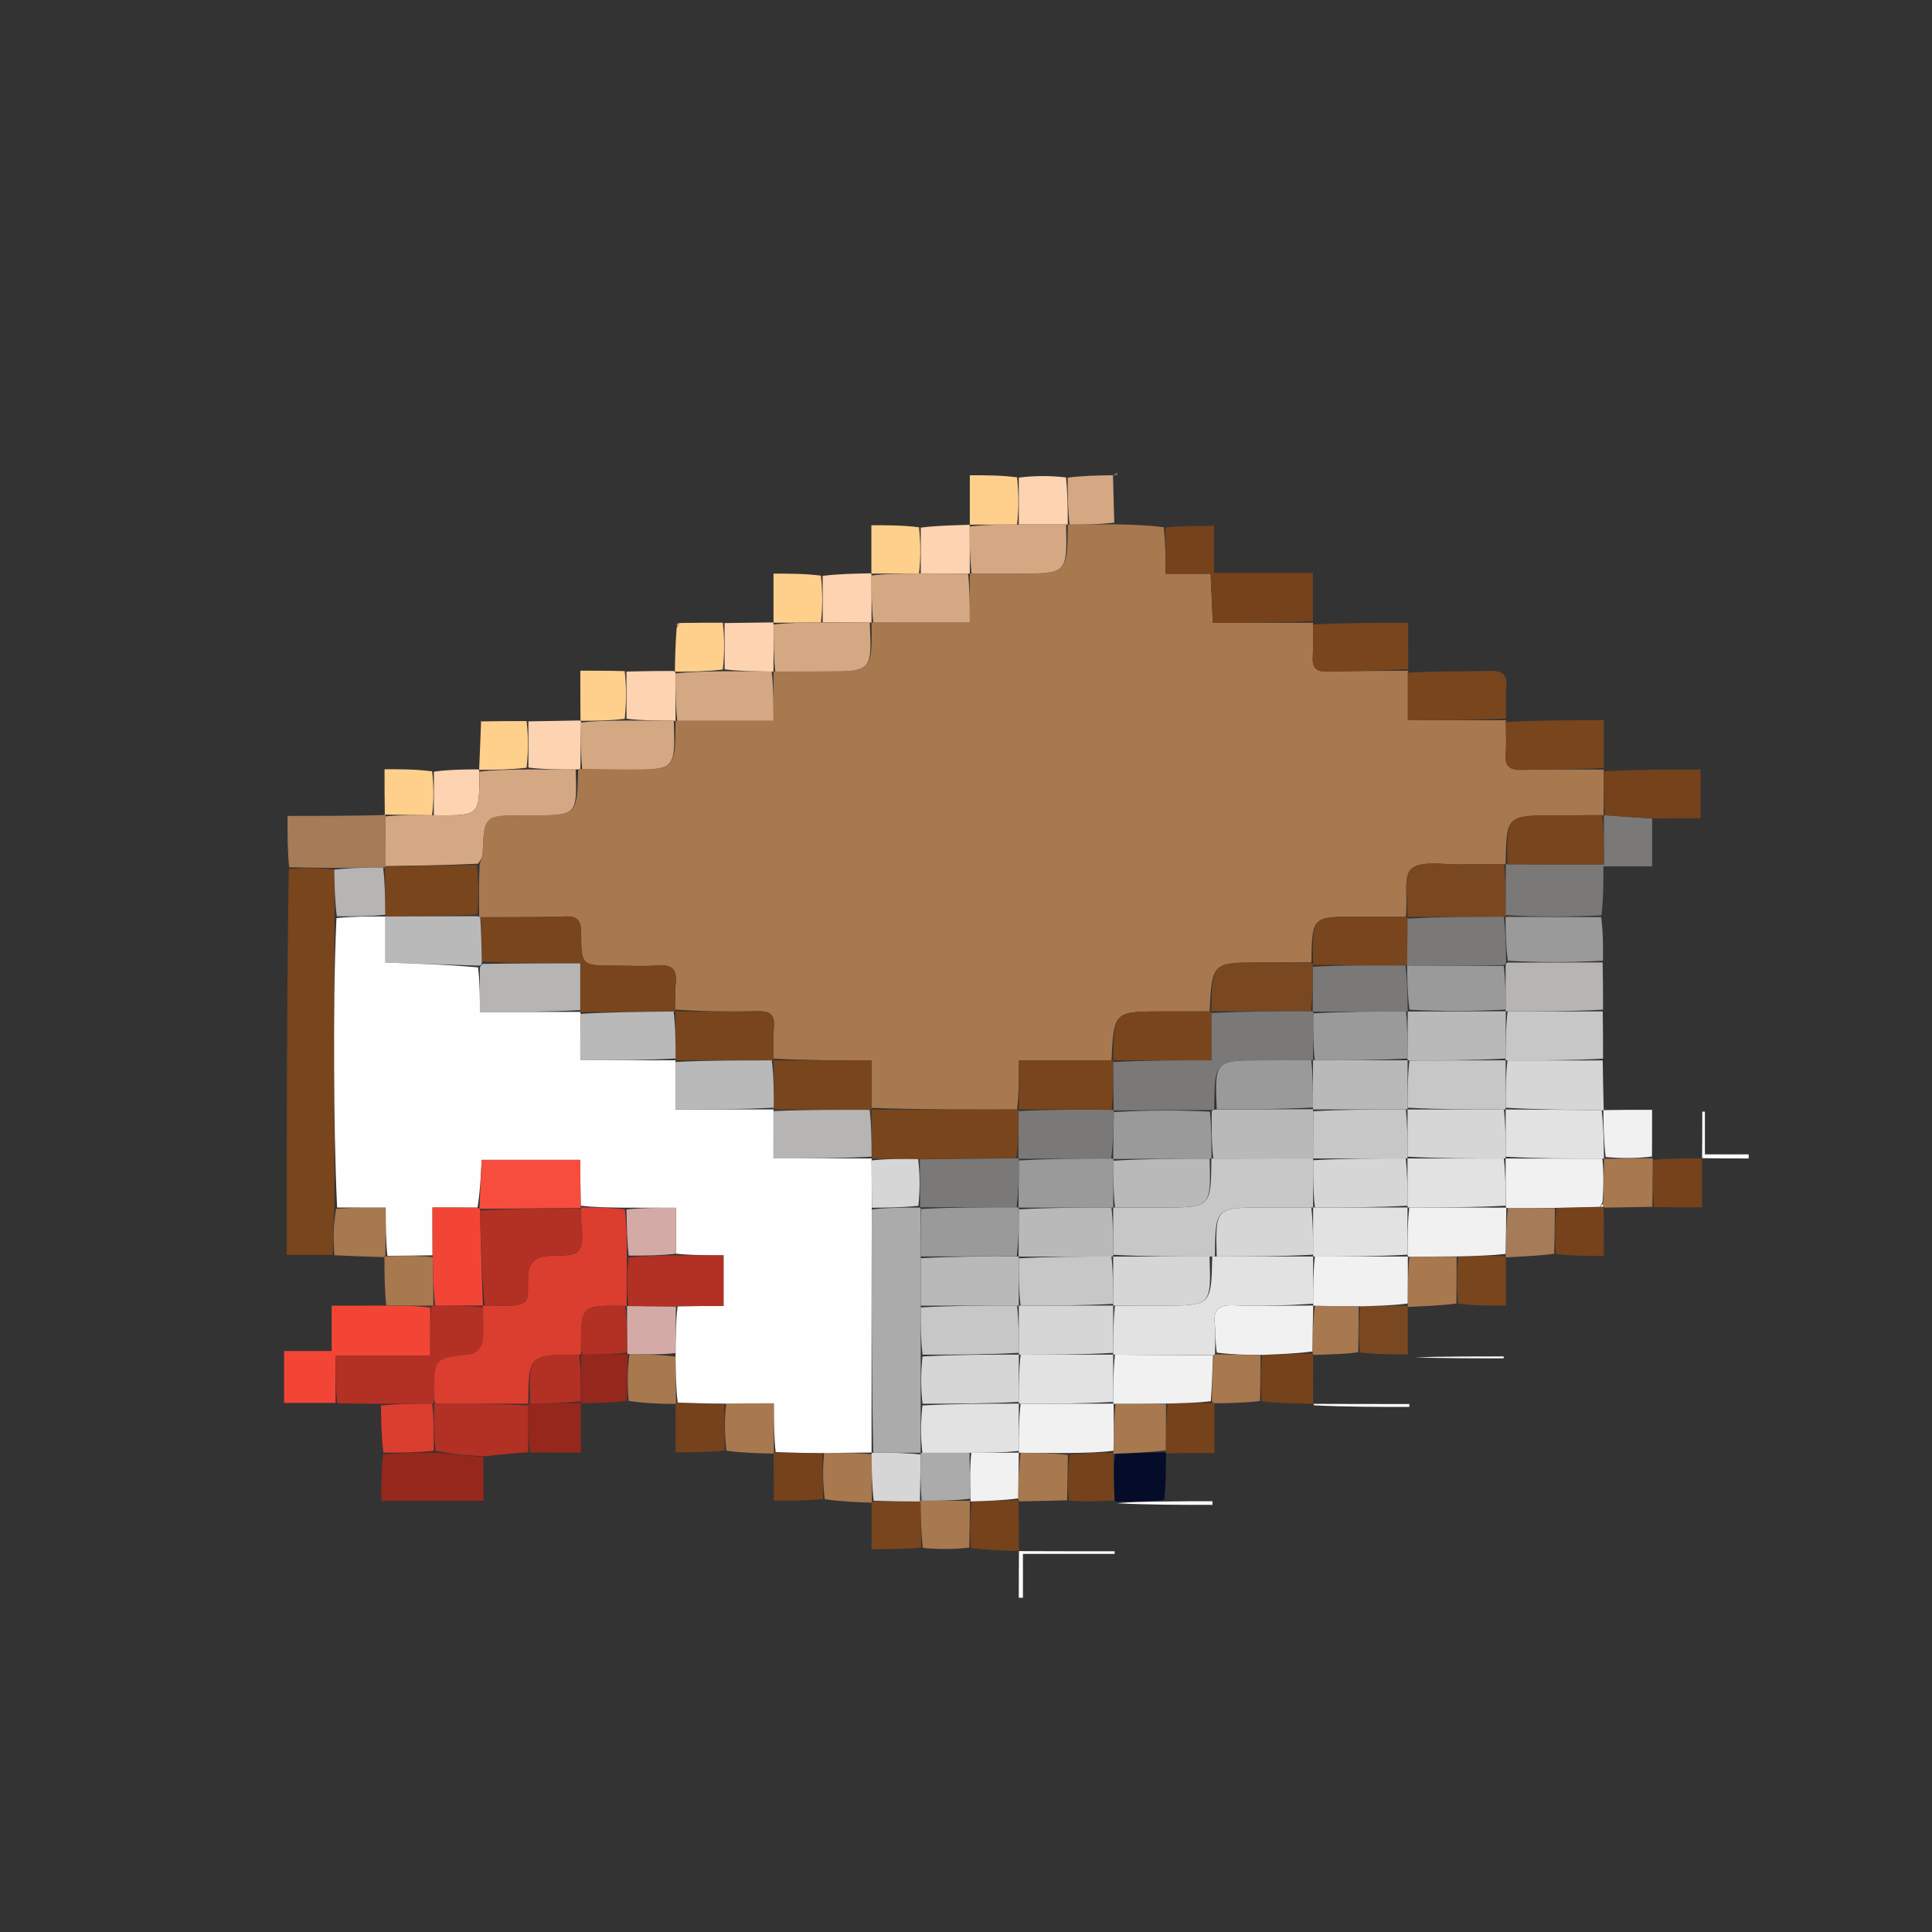 <svg version="1.1" id="Layer_1" xmlns="http://www.w3.org/2000/svg" xmlns:xlink="http://www.w3.org/1999/xlink" x="0px" y="0px"
	 width="100%" viewBox="0 0 512 512" enable-background="new 0 0 512 512" xml:space="preserve">
<rect x="0" y="0" width="512" height="512" fill="#333333" stroke="none"/>
<path fill="none" opacity="1" stroke="none" 
	d="
M339,513 
	C226.027,513 113.555,513 1.041,513 
	C1.041,342.402 1.041,171.805 1.041,1.104 
	C171.556,1.104 342.112,1.104 512.834,1.104 
	C512.834,171.667 512.834,342.333 512.834,513 
	C455.138,513 397.319,513 339,513 
M114.072,203.855 
	C110.164,203.855 106.256,203.855 101.907,203.855 
	C101.907,208.179 101.907,212.091 101.002,216.227 
	C92.758,216.227 84.514,216.227 76.189,216.227 
	C76.189,221.283 76.189,225.561 75.991,230.779 
	C75.991,264.713 75.991,298.646 75.991,332.556 
	C80.617,332.556 84.406,332.556 89.072,332.762 
	C93.326,332.893 97.58,333.024 101.914,334.057 
	C101.91,338.007 101.905,341.957 100.988,346.021 
	C96.745,346.021 92.502,346.021 87.897,346.021 
	C87.897,350.364 87.897,353.957 87.897,358.026 
	C83.48,358.026 79.417,358.026 75.291,358.026 
	C75.291,362.902 75.291,367.281 75.291,371.788 
	C80.03,371.788 84.476,371.788 89.839,371.95 
	C93.53,371.973 97.222,371.996 100.979,372.94 
	C101.036,376.937 101.093,380.934 101.039,385.865 
	C101.039,389.787 101.039,393.709 101.039,397.723 
	C110.305,397.723 118.877,397.723 128.132,397.723 
	C128.132,393.681 128.132,389.904 128.853,385.724 
	C132.557,385.431 136.261,385.139 140.896,384.964 
	C145.087,384.964 149.279,384.964 153.926,384.964 
	C153.926,380.099 153.926,376.014 154.864,371.901 
	C158.636,371.804 162.409,371.707 167.069,371.782 
	C171.043,371.915 175.017,372.047 179.025,373.087 
	C179.025,376.947 179.025,380.806 179.025,384.862 
	C183.918,384.862 187.998,384.862 192.987,384.974 
	C196.985,385.055 200.982,385.135 205.054,386.113 
	C205.054,389.949 205.054,393.784 205.054,397.68 
	C210.026,397.68 214.091,397.68 219.053,397.813 
	C223.026,397.949 226.998,398.085 230.958,399.119 
	C230.958,402.838 230.958,406.558 230.958,410.554 
	C235.771,410.554 239.976,410.554 245.067,410.707 
	C248.985,410.652 252.903,410.597 257.748,410.749 
	C261.859,410.84 265.97,410.931 269.989,411.941 
	C269.989,415.767 269.989,419.592 269.989,423.418 
	C270.356,423.419 270.723,423.42 271.09,423.421 
	C271.09,419.683 271.09,415.945 271.09,411.797 
	C279.499,411.797 287.445,411.797 295.39,411.797 
	C295.383,411.566 295.376,411.335 295.37,411.103 
	C286.917,411.103 278.463,411.103 270.004,410.166 
	C270.001,406.152 269.998,402.138 270.899,397.915 
	C274.863,397.81 278.827,397.704 283.726,397.818 
	C287.635,397.89 291.543,397.963 295.689,398.091 
	C295.689,398.091 295.902,397.971 296.232,398.805 
	C304.594,398.805 312.956,398.805 321.318,398.805 
	C321.316,398.483 321.314,398.16 321.312,397.837 
	C317.211,397.837 313.11,397.837 308.997,396.936 
	C308.995,393.028 308.994,389.12 309.901,385.062 
	C313.805,385.062 317.709,385.062 321.837,385.062 
	C321.837,380.539 321.837,376.222 322.782,371.867 
	C326.48,371.813 330.178,371.76 334.81,371.866 
	C339.242,371.913 343.675,371.959 348.355,372.847 
	C356.738,372.847 365.12,372.847 373.503,372.847 
	C373.504,372.591 373.506,372.334 373.507,372.078 
	C365.014,372.078 356.521,372.078 347.933,371.148 
	C347.954,367.143 347.975,363.138 348.908,358.976 
	C352.579,358.919 356.249,358.861 360.853,358.927 
	C364.772,358.927 368.691,358.927 373.069,358.927 
	C373.069,354.329 373.069,350.386 373.964,346.207 
	C377.958,346.104 381.952,346.002 386.88,346.001 
	C390.766,346.001 394.652,346.001 399.069,346.001 
	C399.069,341.417 399.069,337.372 399.952,333.057 
	C403.916,332.932 407.879,332.807 412.779,332.843 
	C416.704,332.843 420.629,332.843 425.029,332.843 
	C425.029,328.179 425.029,324.209 425.931,320.046 
	C429.919,319.972 433.907,319.899 438.834,319.956 
	C442.76,319.956 446.686,319.956 451.05,319.956 
	C451.05,315.141 451.05,311.006 451.96,307.005 
	C455.778,307.005 459.596,307.005 463.414,307.005 
	C463.414,306.644 463.415,306.283 463.416,305.922 
	C459.684,305.922 455.951,305.922 451.817,305.922 
	C451.817,301.842 451.817,298.216 451.817,294.591 
	C451.585,294.595 451.353,294.6 451.122,294.604 
	C451.122,298.718 451.122,302.832 450.185,307.01 
	C446.191,306.989 442.197,306.968 437.988,306.776 
	C437.988,306.776 437.769,306.941 437.827,306.027 
	C437.827,302.259 437.827,298.492 437.827,294.114 
	C433.189,294.114 429.077,294.114 424.932,293.174 
	C424.867,289.124 424.802,285.073 424.905,280.107 
	C424.851,276.08 424.796,272.054 424.91,267.112 
	C424.846,263.092 424.781,259.072 424.895,254.141 
	C424.856,250.446 424.817,246.752 424.922,242.128 
	C424.922,238.039 424.922,233.95 424.922,229.598 
	C429.797,229.598 433.904,229.598 437.833,229.598 
	C437.833,225.195 437.833,221.071 438.783,216.846 
	C442.712,216.846 446.641,216.846 450.675,216.846 
	C450.675,212.203 450.675,208.311 450.675,203.933 
	C441.92,203.933 433.488,203.933 424.993,203.967 
	C424.993,203.967 425.06,203.953 425.021,203.03 
	C425.021,199.152 425.021,195.275 425.021,190.866 
	C415.847,190.866 407.488,190.866 399.007,191.003 
	C399.007,191.003 399.134,190.87 399.146,189.958 
	C399.144,187.322 398.973,184.672 399.184,182.053 
	C399.444,178.834 398.248,177.716 394.988,177.796 
	C387.743,177.974 380.491,177.809 373.048,177.94 
	C373.048,177.94 373.217,177.756 373.171,176.865 
	C373.171,172.994 373.171,169.122 373.171,165.05 
	C364.107,165.05 356.03,165.05 347.984,165.018 
	C347.984,165.018 347.96,165.042 347.916,164.106 
	C347.916,160.184 347.916,156.263 347.916,151.829 
	C338.806,151.829 330.552,151.829 321.735,151.829 
	C321.735,147.403 321.735,143.491 321.735,139.364 
	C317.041,139.364 312.928,139.364 307.927,139.207 
	C303.712,139.122 299.497,139.037 295.291,138.03 
	C295.178,133.996 295.066,129.962 295.395,126.103 
	C295.662,125.963 295.93,125.823 296.197,125.682 
	C296.115,125.555 296.033,125.429 295.951,125.302 
	C295.638,125.542 295.325,125.782 294.091,125.942 
	C290.38,126.01 286.669,126.077 282.052,125.972 
	C278.033,126.019 274.014,126.066 269.077,125.946 
	C265.185,125.946 261.292,125.946 257.012,125.946 
	C257.012,130.576 257.012,134.801 256.091,139.149 
	C252.063,139.228 248.035,139.307 243.095,139.193 
	C239.182,139.193 235.269,139.193 230.924,139.193 
	C230.924,143.742 230.924,147.827 230.01,151.968 
	C226.01,152.034 222.01,152.1 217.089,152.017 
	C213.198,152.017 209.307,152.017 204.985,152.017 
	C204.985,156.767 204.985,160.866 204.062,164.93 
	C200.044,164.992 196.025,165.055 191.097,164.95 
	C187.398,165 183.699,165.049 179.446,165.034 
	C179.364,165.357 179.283,165.681 179.087,166.913 
	C178.999,170.538 178.912,174.163 177.923,177.708 
	C173.953,177.795 169.984,177.882 165.102,177.738 
	C161.371,177.738 157.639,177.738 153.797,177.738 
	C153.797,182.568 153.797,186.696 152.898,190.925 
	C148.606,191.007 144.314,191.088 139.089,191.018 
	C135.202,191.071 131.315,191.125 127.553,190.931 
	C127.553,190.931 127.606,190.791 127.606,190.791 
	C127.606,190.791 127.5,191.159 127.488,192.063 
	C127.319,196.022 127.149,199.981 126.063,203.844 
	C122.371,203.912 118.678,203.979 114.072,203.855 
M375.134,359.971 
	C382.922,359.971 390.71,359.971 398.498,359.971 
	C398.496,359.804 398.494,359.637 398.492,359.47 
	C390.472,359.47 382.452,359.47 375.134,359.971 
z"/>
<path fill="#A8784F" opacity="1" stroke="none" 
	d="
M295.282,138.952 
	C299.497,139.037 303.712,139.122 308.408,139.721 
	C308.889,144.001 308.889,147.766 308.889,152.06 
	C313.294,152.06 316.875,152.06 320.825,152.06 
	C321.031,156.618 321.214,160.655 321.412,165.042 
	C330.666,165.042 339.313,165.042 347.96,165.042 
	C347.96,165.042 347.984,165.018 347.959,165.495 
	C347.934,168.625 348.075,171.287 347.896,173.927 
	C347.694,176.9 348.751,178.084 351.844,177.988 
	C358.964,177.767 366.092,177.817 373.217,177.756 
	C373.217,177.756 373.048,177.94 373.079,178.342 
	C373.11,182.67 373.11,186.596 373.11,190.87 
	C382.238,190.87 390.686,190.87 399.134,190.87 
	C399.134,190.87 399.007,191.003 399.048,191.411 
	C399.081,194.464 399.239,197.124 399.021,199.753 
	C398.752,202.99 399.954,204.114 403.232,204.023 
	C410.503,203.819 417.784,203.955 425.06,203.953 
	C425.06,203.953 424.993,203.967 425,204.416 
	C425.003,208.593 425.001,212.321 424.994,216.021 
	C424.99,215.994 425.044,215.994 424.573,216.025 
	C420.112,216.066 416.123,216.083 412.134,216.084 
	C399.236,216.088 399.236,216.085 399.003,229.027 
	C398.998,228.999 399.054,229.01 398.581,229.026 
	C394.479,229.045 390.848,228.958 387.223,229.075 
	C382.67,229.221 376.701,227.914 374.005,230.274 
	C371.712,232.281 373.192,238.599 372.534,242.983 
	C367.924,242.948 363.782,242.938 359.64,242.933 
	C347.709,242.919 347.709,242.92 347.538,255.044 
	C342.77,255.055 338.471,255.069 334.171,255.07 
	C321.217,255.073 321.217,255.071 320.553,268.034 
	C316.128,268.039 312.175,268.041 308.222,268.04 
	C295.194,268.035 295.194,268.035 294.553,281.023 
	C286.21,281.022 278.338,281.022 270.016,281.022 
	C270.016,285.83 270.016,289.923 269.546,294.031 
	C256.361,294.056 243.645,294.065 230.948,293.604 
	C230.967,289.24 230.967,285.348 230.967,281.007 
	C221.79,281.007 213.391,281.007 205.013,280.542 
	C205.037,277.434 204.864,274.777 205.09,272.154 
	C205.38,268.804 203.932,267.911 200.783,267.985 
	C193.521,268.156 186.253,268.023 179.001,267.549 
	C179.018,264.925 178.825,262.744 179.068,260.612 
	C179.495,256.863 178.032,255.558 174.3,255.842 
	C170.501,256.132 166.664,255.908 162.843,255.904 
	C154.163,255.896 154.039,255.895 154.003,247.266 
	C153.991,244.155 153.25,242.758 149.837,242.872 
	C142.371,243.122 134.893,243.03 127.274,243.06 
	C127.127,243.042 126.944,242.805 126.974,242.354 
	C126.947,237.678 126.889,233.452 127.125,228.912 
	C127.583,227.799 127.863,227.007 127.897,226.204 
	C128.321,216.085 128.311,216.085 138.826,216.083 
	C139.487,216.083 140.149,216.083 140.81,216.083 
	C152.951,216.083 152.951,216.083 153.215,203.945 
	C153.411,203.87 153.807,203.732 154.288,203.811 
	C158.575,203.914 162.381,203.957 166.187,203.96 
	C178.982,203.971 178.982,203.966 179.016,191.017 
	C179,191 179.034,191.033 179.5,191.027 
	C188.161,191.02 196.357,191.02 204.977,191.02 
	C204.977,186.166 204.977,182.072 204.988,177.989 
	C205,178 204.978,177.977 205.449,177.977 
	C210.044,177.966 214.169,177.945 218.293,177.946 
	C231.085,177.948 231.085,177.951 230.976,164.979 
	C230.999,164.999 230.958,164.953 231.43,164.964 
	C240.098,164.974 248.295,164.974 257.008,164.974 
	C257.008,160.188 257.008,156.098 257.004,152.004 
	C257,152 257.008,152.008 257.476,152.006 
	C261.9,152.004 265.856,152.003 269.813,152.003 
	C282.834,152.003 282.834,152.003 282.989,138.99 
	C283,139 282.979,138.977 283.444,139.001 
	C287.701,139 291.491,138.976 295.282,138.952 
z"/>
<path fill="#78451D" opacity="1" stroke="none" 
	d="
M88.195,332.556 
	C84.406,332.556 80.617,332.556 75.991,332.556 
	C75.991,298.646 75.991,264.713 76.533,230.314 
	C80.893,229.902 84.711,229.955 88.573,230.468 
	C88.673,234.89 88.729,238.852 88.68,243.286 
	C88.561,256.723 88.5,269.69 88.548,282.656 
	C88.594,295.11 88.754,307.564 88.615,320.337 
	C88.31,324.622 88.252,328.589 88.195,332.556 
z"/>
<path fill="#7A7978" opacity="1" stroke="none" 
	d="
M437.833,216.947 
	C437.833,221.071 437.833,225.195 437.833,229.598 
	C433.904,229.598 429.797,229.598 424.922,229.598 
	C424.922,233.95 424.922,238.039 424.397,242.579 
	C415.57,243.013 407.268,242.994 398.994,242.514 
	C399.032,237.705 399.043,233.357 399.054,229.01 
	C399.054,229.01 398.998,228.999 399.471,229.04 
	C408.139,229.082 416.334,229.082 425.044,229.082 
	C425.044,224.199 425.044,220.096 425.044,215.994 
	C425.044,215.994 424.99,215.994 425.45,216.051 
	C429.885,216.387 433.859,216.667 437.833,216.947 
z"/>
<path fill="#F34536" opacity="1" stroke="none" 
	d="
M88.922,371.788 
	C84.476,371.788 80.03,371.788 75.291,371.788 
	C75.291,367.281 75.291,362.902 75.291,358.026 
	C79.417,358.026 83.48,358.026 87.897,358.026 
	C87.897,353.957 87.897,350.364 87.897,346.021 
	C92.502,346.021 96.745,346.021 101.91,346.003 
	C106.565,346.008 110.298,346.031 114.022,346.515 
	C114.013,350.883 114.013,354.79 114.013,359.265 
	C105.15,359.265 97.232,359.265 88.922,359.265 
	C88.922,363.83 88.922,367.809 88.922,371.788 
z"/>
<path fill="#B23024" opacity="1" stroke="none" 
	d="
M89.38,371.869 
	C88.922,367.809 88.922,363.83 88.922,359.265 
	C97.232,359.265 105.15,359.265 114.013,359.265 
	C114.013,354.79 114.013,350.883 114.225,346.476 
	C114.437,345.975 114.85,345.947 115.329,345.971 
	C119.87,345.986 123.932,345.977 127.987,346.435 
	C127.976,349.876 128.276,352.898 127.82,355.801 
	C127.632,356.996 125.903,358.733 124.725,358.864 
	C114.983,359.946 114.973,359.849 114.983,369.531 
	C114.984,370.357 114.988,371.183 114.995,372.005 
	C115,372 115.009,371.991 114.543,371.991 
	C109.689,372 105.301,372.01 100.913,372.019 
	C97.222,371.996 93.53,371.973 89.38,371.869 
z"/>
<path fill="#75421C" opacity="1" stroke="none" 
	d="
M347.938,164.574 
	C339.313,165.042 330.666,165.042 321.412,165.042 
	C321.214,160.655 321.031,156.618 320.825,152.06 
	C316.875,152.06 313.294,152.06 308.889,152.06 
	C308.889,147.766 308.889,144.001 308.852,139.8 
	C312.928,139.364 317.041,139.364 321.735,139.364 
	C321.735,143.491 321.735,147.403 321.735,151.829 
	C330.552,151.829 338.806,151.829 347.916,151.829 
	C347.916,156.263 347.916,160.184 347.938,164.574 
z"/>
<path fill="#A57B58" opacity="1" stroke="none" 
	d="
M88.528,230.008 
	C84.711,229.955 80.893,229.902 76.632,229.844 
	C76.189,225.561 76.189,221.283 76.189,216.227 
	C84.514,216.227 92.758,216.227 101.529,216.009 
	C102.055,215.791 102.295,215.888 102.208,216.36 
	C102.114,221.062 102.107,225.292 102.115,229.648 
	C102.129,229.773 102.007,229.993 101.543,229.937 
	C96.896,229.924 92.712,229.966 88.528,230.008 
z"/>
<path fill="#95271D" opacity="1" stroke="none" 
	d="
M128.132,386.128 
	C128.132,389.904 128.132,393.681 128.132,397.723 
	C118.877,397.723 110.305,397.723 101.039,397.723 
	C101.039,393.709 101.039,389.787 101.548,385.421 
	C106.347,384.96 110.637,384.943 115.39,384.949 
	C119.946,385.357 124.039,385.743 128.132,386.128 
z"/>
<path fill="#D6D6D6" opacity="1" stroke="none" 
	d="
M424.737,281.022 
	C424.802,285.073 424.867,289.124 424.989,293.721 
	C425.047,294.267 424.911,294.373 424.462,294.248 
	C415.686,294.089 407.36,294.055 399.022,293.556 
	C399.016,289.069 399.02,285.046 399.491,281.018 
	C408.218,281.016 416.477,281.019 424.737,281.022 
z"/>
<path fill="#C7C7C7" opacity="1" stroke="none" 
	d="
M424.821,280.564 
	C416.477,281.019 408.218,281.016 399.482,281.009 
	C399.006,281.006 398.993,280.993 398.997,280.531 
	C399.024,276.075 399.048,272.083 399.535,268.064 
	C408.247,268.035 416.494,268.031 424.742,268.028 
	C424.796,272.054 424.851,276.08 424.821,280.564 
z"/>
<path fill="#78451D" opacity="1" stroke="none" 
	d="
M399.14,190.414 
	C390.686,190.87 382.238,190.87 373.11,190.87 
	C373.11,186.596 373.11,182.67 373.176,178.264 
	C380.491,177.809 387.743,177.974 394.988,177.796 
	C398.248,177.716 399.444,178.834 399.184,182.053 
	C398.973,184.672 399.144,187.322 399.14,190.414 
z"/>
<path fill="#78451D" opacity="1" stroke="none" 
	d="
M425.041,203.491 
	C417.784,203.955 410.503,203.819 403.232,204.023 
	C399.954,204.114 398.752,202.99 399.021,199.753 
	C399.239,197.124 399.081,194.464 399.109,191.342 
	C407.488,190.866 415.847,190.866 425.021,190.866 
	C425.021,195.275 425.021,199.152 425.041,203.491 
z"/>
<path fill="#B7B5B4" opacity="1" stroke="none" 
	d="
M424.826,267.57 
	C416.494,268.031 408.247,268.035 399.517,268.042 
	C399.034,268.046 399.001,268.001 399.007,267.54 
	C398.998,263.376 398.985,259.672 399.015,255.752 
	C399.059,255.535 399.188,255.112 399.644,255.09 
	C408.306,255.063 416.511,255.058 424.716,255.052 
	C424.781,259.072 424.846,263.092 424.826,267.57 
z"/>
<path fill="#B23024" opacity="1" stroke="none" 
	d="
M128.492,385.926 
	C124.039,385.743 119.946,385.357 115.41,384.494 
	C114.981,380.008 114.995,375.999 115.009,371.991 
	C115.009,371.991 115,372 115.465,371.997 
	C123.949,371.992 131.968,371.989 139.992,372.45 
	C139.987,376.891 139.976,380.869 139.965,384.847 
	C136.261,385.139 132.557,385.431 128.492,385.926 
z"/>
<path fill="#75421C" opacity="1" stroke="none" 
	d="
M438.308,216.896 
	C433.859,216.667 429.885,216.387 425.454,216.078 
	C425.001,212.321 425.003,208.593 425.031,204.399 
	C433.488,203.933 441.92,203.933 450.675,203.933 
	C450.675,208.311 450.675,212.203 450.675,216.846 
	C446.641,216.846 442.712,216.846 438.308,216.896 
z"/>
<path fill="#78451D" opacity="1" stroke="none" 
	d="
M373.194,177.311 
	C366.092,177.817 358.964,177.767 351.844,177.988 
	C348.751,178.084 347.694,176.9 347.896,173.927 
	C348.075,171.287 347.934,168.625 347.944,165.511 
	C356.03,165.05 364.107,165.05 373.171,165.05 
	C373.171,169.122 373.171,172.994 373.194,177.311 
z"/>
<path fill="#9A9A9A" opacity="1" stroke="none" 
	d="
M424.806,254.597 
	C416.511,255.058 408.306,255.063 399.589,254.62 
	C399.044,250.437 399.011,246.702 398.986,242.975 
	C398.994,242.983 398.967,242.975 398.967,242.975 
	C407.268,242.994 415.57,243.013 424.324,243.044 
	C424.817,246.752 424.856,250.446 424.806,254.597 
z"/>
<path fill="#75421C" opacity="1" stroke="none" 
	d="
M348.108,372.006 
	C343.675,371.959 339.242,371.913 334.385,371.349 
	C333.994,366.935 334.026,363.038 334.512,359.061 
	C339.254,358.851 343.543,358.721 347.861,358.73 
	C347.89,358.869 347.996,359.133 347.996,359.133 
	C347.975,363.138 347.954,367.143 347.98,371.572 
	C348.027,371.996 348.108,372.006 348.108,372.006 
z"/>
<path fill="#95271D" opacity="1" stroke="none" 
	d="
M140.431,384.905 
	C139.976,380.869 139.987,376.891 139.997,372.456 
	C139.997,371.998 139.987,371.987 140.452,371.992 
	C145.195,371.914 149.472,371.832 153.794,371.794 
	C153.838,371.839 153.926,371.928 153.926,371.928 
	C153.926,376.014 153.926,380.099 153.926,384.964 
	C149.279,384.964 145.087,384.964 140.431,384.905 
z"/>
<path fill="#DB3D2F" opacity="1" stroke="none" 
	d="
M114.543,371.991 
	C114.995,375.999 114.981,380.008 114.947,384.471 
	C110.637,384.943 106.347,384.96 101.603,384.955 
	C101.093,380.934 101.036,376.937 100.946,372.479 
	C105.301,372.01 109.689,372 114.543,371.991 
z"/>
<path fill="#FDD3B1" opacity="1" stroke="none" 
	d="
M153.807,203.732 
	C153.807,203.732 153.411,203.87 152.751,203.926 
	C148.073,203.945 144.055,203.907 140.029,203.417 
	C140.022,199.032 140.022,195.101 140.022,191.17 
	C144.314,191.088 148.606,191.007 153.386,190.936 
	C153.873,190.947 153.995,191.026 153.979,191.486 
	C153.91,195.875 153.859,199.804 153.807,203.732 
z"/>
<path fill="#A8784F" opacity="1" stroke="none" 
	d="
M88.634,332.659 
	C88.252,328.589 88.31,324.622 89.09,320.33 
	C93.712,320.005 97.612,320.005 102.225,320.005 
	C102.225,324.632 102.225,328.701 102.128,332.866 
	C102.031,332.963 101.834,333.155 101.834,333.156 
	C97.58,333.024 93.326,332.893 88.634,332.659 
z"/>
<path fill="#040C29" opacity="1" stroke="none" 
	d="
M295.902,397.971 
	C295.902,397.971 295.689,398.091 295.434,397.62 
	C295.137,393.224 295.094,389.3 295.502,385.264 
	C300.283,385.032 304.614,384.911 308.937,384.897 
	C308.93,385.005 308.993,385.212 308.993,385.212 
	C308.994,389.12 308.995,393.028 308.544,397.463 
	C304.028,397.984 299.965,397.977 295.902,397.971 
z"/>
<path fill="#75421C" opacity="1" stroke="none" 
	d="
M321.837,371.905 
	C321.837,376.222 321.837,380.539 321.837,385.062 
	C317.709,385.062 313.805,385.062 309.447,385.137 
	C308.993,385.212 308.93,385.005 308.943,384.449 
	C308.974,379.938 308.992,375.983 309.461,371.951 
	C313.531,371.834 317.149,371.794 321.036,371.788 
	C321.482,371.849 321.66,371.877 321.837,371.905 
z"/>
<path fill="#A8784F" opacity="1" stroke="none" 
	d="
M204.98,385.216 
	C200.982,385.135 196.985,385.055 192.504,384.466 
	C192.007,379.99 191.992,376.021 192.439,371.972 
	C196.827,371.892 200.753,371.892 205.102,371.892 
	C205.102,376.524 205.102,380.626 205.089,384.855 
	C205.077,384.981 204.98,385.216 204.98,385.216 
z"/>
<path fill="#75421C" opacity="1" stroke="none" 
	d="
M191.977,372.053 
	C191.992,376.021 192.007,379.99 192.049,384.41 
	C187.998,384.862 183.918,384.862 179.025,384.862 
	C179.025,380.806 179.025,376.947 179.065,372.495 
	C179.105,371.903 179.153,371.607 179.599,371.693 
	C184.023,371.871 188,371.962 191.977,372.053 
z"/>
<path fill="#794821" opacity="1" stroke="none" 
	d="
M373.069,346.444 
	C373.069,350.386 373.069,354.329 373.069,358.927 
	C368.691,358.927 364.772,358.927 360.422,358.421 
	C360.02,354.038 360.051,350.162 360.532,346.2 
	C364.984,346.045 368.986,345.975 372.996,346.041 
	C373.005,346.178 373.069,346.444 373.069,346.444 
z"/>
<path fill="#A8784F" opacity="1" stroke="none" 
	d="
M230.971,398.221 
	C226.998,398.085 223.026,397.949 218.57,397.31 
	C218.041,392.922 217.994,389.036 218.41,385.086 
	C222.912,384.995 226.951,384.968 230.973,385.407 
	C231.003,389.795 231.049,393.718 231.07,397.786 
	C231.044,397.933 230.971,398.221 230.971,398.221 
z"/>
<path fill="#75421C" opacity="1" stroke="none" 
	d="
M217.948,385.15 
	C217.994,389.036 218.041,392.922 218.122,397.244 
	C214.091,397.68 210.026,397.68 205.054,397.68 
	C205.054,393.784 205.054,389.949 205.017,385.665 
	C204.98,385.216 205.077,384.981 205.538,384.949 
	C209.982,384.995 213.965,385.073 217.948,385.15 
z"/>
<path fill="#A8784F" opacity="1" stroke="none" 
	d="
M179.048,372.041 
	C175.017,372.047 171.043,371.915 166.6,371.26 
	C166.212,366.76 166.293,362.781 166.802,358.846 
	C171.128,358.947 175.025,359.003 178.979,359.512 
	C179.075,363.845 179.114,367.726 179.153,371.607 
	C179.153,371.607 179.105,371.903 179.048,372.041 
z"/>
<path fill="#A8784F" opacity="1" stroke="none" 
	d="
M322.31,371.886 
	C321.66,371.877 321.482,371.849 321.168,371.357 
	C321.176,366.983 321.321,363.073 321.626,359.149 
	C321.785,359.135 322.011,358.904 322.472,358.917 
	C326.641,358.999 330.35,359.07 334.059,359.141 
	C334.026,363.038 333.994,366.935 333.919,371.269 
	C330.178,371.76 326.48,371.813 322.31,371.886 
z"/>
<path fill="#A8784F" opacity="1" stroke="none" 
	d="
M282.79,397.599 
	C278.827,397.704 274.863,397.81 270.391,397.874 
	C269.882,397.833 269.818,397.528 269.813,397.096 
	C269.876,392.78 269.944,388.896 270.475,385.007 
	C274.973,385.042 279.008,385.082 283.004,385.574 
	C282.907,389.884 282.849,393.741 282.79,397.599 
z"/>
<path fill="#78451D" opacity="1" stroke="none" 
	d="
M399.069,333.328 
	C399.069,337.372 399.069,341.417 399.069,346.001 
	C394.652,346.001 390.766,346.001 386.431,345.496 
	C385.995,341.01 386.007,337.03 386.474,332.961 
	C390.92,332.823 394.913,332.774 398.931,332.88 
	C398.955,333.035 399.069,333.328 399.069,333.328 
z"/>
<path fill="#FFD08C" opacity="1" stroke="none" 
	d="
M257.012,139.026 
	C257.012,134.801 257.012,130.576 257.012,125.946 
	C261.292,125.946 265.185,125.946 269.536,126.485 
	C269.993,131.014 269.992,135.004 269.53,139.006 
	C265.052,139.028 261.037,139.038 257.014,139.043 
	C257.007,139.038 257.012,139.026 257.012,139.026 
z"/>
<path fill="#FDD3B1" opacity="1" stroke="none" 
	d="
M269.991,138.995 
	C269.992,135.004 269.993,131.014 269.995,126.569 
	C274.014,126.066 278.033,126.019 282.5,126.512 
	C282.959,131.027 282.969,135.002 282.979,138.977 
	C282.979,138.977 283,139 282.528,138.996 
	C278.034,138.992 274.013,138.993 269.991,138.995 
z"/>
<path fill="#FFD08C" opacity="1" stroke="none" 
	d="
M230.924,151.912 
	C230.924,147.827 230.924,143.742 230.924,139.193 
	C235.269,139.193 239.182,139.193 243.552,139.727 
	C244.009,144.156 244.008,148.05 243.544,151.966 
	C239.056,152.003 235.032,152.018 230.97,152.015 
	C230.933,151.995 230.924,151.912 230.924,151.912 
z"/>
<path fill="#FDD3B1" opacity="1" stroke="none" 
	d="
M244.007,151.944 
	C244.008,148.05 244.009,144.156 244.008,139.824 
	C248.035,139.307 252.063,139.228 256.551,139.088 
	C257.012,139.026 257.007,139.038 256.987,139.503 
	C256.981,143.981 256.994,147.995 257.008,152.008 
	C257.008,152.008 257,152 256.54,152.003 
	C252.056,151.985 248.032,151.965 244.007,151.944 
z"/>
<path fill="#FFD08C" opacity="1" stroke="none" 
	d="
M204.985,164.965 
	C204.985,160.866 204.985,156.767 204.985,152.017 
	C209.307,152.017 213.198,152.017 217.547,152.543 
	C218.011,157.019 218.019,160.97 217.561,164.949 
	C213.07,164.998 209.044,165.018 204.996,165.027 
	C204.974,165.015 204.985,164.965 204.985,164.965 
z"/>
<path fill="#FDD3B1" opacity="1" stroke="none" 
	d="
M218.026,164.921 
	C218.019,160.97 218.011,157.019 218.007,152.617 
	C222.01,152.1 226.01,152.034 230.467,151.94 
	C230.924,151.912 230.933,151.995 230.964,152.475 
	C230.983,156.955 230.97,160.954 230.958,164.953 
	C230.958,164.953 230.999,164.999 230.517,164.985 
	C226.032,164.955 222.029,164.938 218.026,164.921 
z"/>
<path fill="#75421C" opacity="1" stroke="none" 
	d="
M270.081,411.022 
	C265.97,410.931 261.859,410.84 257.334,410.219 
	C256.959,405.768 256.999,401.846 257.497,397.888 
	C261.909,397.744 265.863,397.636 269.818,397.528 
	C269.818,397.528 269.882,397.833 269.939,397.979 
	C269.998,402.138 270.001,406.152 270.002,410.594 
	C270,411.023 270.081,411.022 270.081,411.022 
z"/>
<path fill="#FDD3B1" opacity="1" stroke="none" 
	d="
M192.007,165.117 
	C196.025,165.055 200.044,164.992 204.523,164.947 
	C204.985,164.965 204.974,165.015 205.006,165.487 
	C205.017,169.966 204.998,173.971 204.978,177.977 
	C204.978,177.977 205,178 204.528,177.978 
	C200.05,177.917 196.045,177.877 192.029,177.385 
	C192.014,172.995 192.01,169.056 192.007,165.117 
z"/>
<path fill="#FDD3B1" opacity="1" stroke="none" 
	d="
M166.014,177.969 
	C169.984,177.882 173.953,177.795 178.403,177.817 
	C178.883,177.926 178.998,178.023 179.006,178.485 
	C179.02,182.975 179.027,187.004 179.034,191.033 
	C179.034,191.033 179,191 178.55,191.007 
	C174.079,190.987 170.057,190.958 166.028,190.471 
	C166.019,185.998 166.016,181.983 166.014,177.969 
z"/>
<path fill="#A8784F" opacity="1" stroke="none" 
	d="
M257.039,397.925 
	C256.999,401.846 256.959,405.768 256.87,410.115 
	C252.903,410.597 248.985,410.652 244.563,410.206 
	C244.038,405.799 244.017,401.893 243.875,397.914 
	C243.753,397.841 243.795,397.56 244.265,397.688 
	C248.899,397.744 253.065,397.672 257.25,397.72 
	C257.271,397.841 257.039,397.925 257.039,397.925 
z"/>
<path fill="#FFD08C" opacity="1" stroke="none" 
	d="
M139.556,191.094 
	C140.022,195.101 140.022,199.032 139.564,203.457 
	C135.077,203.979 131.047,204.007 126.989,204.02 
	C126.959,204.004 126.98,203.941 126.98,203.941 
	C127.149,199.981 127.319,196.022 127.474,191.588 
	C127.46,191.114 127.429,191.178 127.429,191.178 
	C131.315,191.125 135.202,191.071 139.556,191.094 
z"/>
<path fill="#78451D" opacity="1" stroke="none" 
	d="
M243.997,397.987 
	C244.017,401.893 244.038,405.799 244.12,410.129 
	C239.976,410.554 235.771,410.554 230.958,410.554 
	C230.958,406.558 230.958,402.838 230.964,398.67 
	C230.971,398.221 231.044,397.933 231.521,397.867 
	C235.998,397.863 239.997,397.925 243.997,397.987 
z"/>
<path fill="#A8784F" opacity="1" stroke="none" 
	d="
M386.02,333.049 
	C386.007,337.03 385.995,341.01 385.965,345.445 
	C381.952,346.002 377.958,346.104 373.517,346.326 
	C373.069,346.444 373.005,346.178 373.058,345.589 
	C373.104,341.031 373.098,337.062 373.543,333.024 
	C378.003,332.987 382.012,333.018 386.02,333.049 
z"/>
<path fill="#A8784F" opacity="1" stroke="none" 
	d="
M114.85,345.947 
	C114.85,345.947 114.437,345.975 114.234,346.014 
	C110.298,346.031 106.565,346.008 102.366,345.947 
	C101.905,341.957 101.91,338.007 101.874,333.606 
	C101.834,333.155 102.031,332.963 102.571,332.898 
	C106.944,332.779 110.777,332.724 114.707,333.146 
	C114.82,337.731 114.835,341.839 114.85,345.947 
z"/>
<path fill="#A8784F" opacity="1" stroke="none" 
	d="
M437.895,319.826 
	C433.907,319.899 429.919,319.972 425.449,320.032 
	C424.966,320.018 424.948,319.788 424.943,319.586 
	C424.938,319.383 424.788,319.007 424.847,318.55 
	C424.976,314.415 425.046,310.737 425.085,307.058 
	C425.054,307.056 425.092,307.108 425.547,307.09 
	C429.924,307.028 433.846,306.985 437.769,306.941 
	C437.769,306.941 437.988,306.776 438.015,307.319 
	C437.993,311.849 437.944,315.838 437.895,319.826 
z"/>
<path fill="#75421C" opacity="1" stroke="none" 
	d="
M438.365,319.891 
	C437.944,315.838 437.993,311.849 438.122,307.404 
	C442.197,306.968 446.191,306.989 450.607,306.986 
	C451.03,306.961 451.05,306.87 451.05,306.87 
	C451.05,311.006 451.05,315.141 451.05,319.956 
	C446.686,319.956 442.76,319.956 438.365,319.891 
z"/>
<path fill="#75421C" opacity="1" stroke="none" 
	d="
M424.997,320.129 
	C425.029,324.209 425.029,328.179 425.029,332.843 
	C420.629,332.843 416.704,332.843 412.353,332.326 
	C411.975,327.926 412.023,324.043 412.524,320.096 
	C416.651,319.964 420.326,319.896 424.241,319.88 
	C424.48,319.932 424.948,319.788 424.948,319.788 
	C424.948,319.788 424.966,320.018 424.997,320.129 
z"/>
<path fill="#F1F1F1" opacity="1" stroke="none" 
	d="
M437.798,306.484 
	C433.846,306.985 429.924,307.028 425.517,306.62 
	C424.991,302.238 424.951,298.305 424.911,294.373 
	C424.911,294.373 425.047,294.267 425.006,294.19 
	C429.077,294.114 433.189,294.114 437.827,294.114 
	C437.827,298.492 437.827,302.259 437.798,306.484 
z"/>
<path fill="#A57B58" opacity="1" stroke="none" 
	d="
M412.072,320.16 
	C412.023,324.043 411.975,327.926 411.885,332.246 
	C407.879,332.807 403.916,332.932 399.51,333.192 
	C399.069,333.328 398.955,333.035 399.007,332.443 
	C399.103,327.97 399.145,324.091 399.633,320.146 
	C404.077,320.107 408.074,320.133 412.072,320.16 
z"/>
<path fill="#FFD08C" opacity="1" stroke="none" 
	d="
M191.552,165.034 
	C192.01,169.056 192.014,172.995 191.563,177.433 
	C187.072,177.963 183.035,177.993 178.998,178.023 
	C178.998,178.023 178.883,177.926 178.854,177.857 
	C178.912,174.163 178.999,170.538 179.324,166.355 
	C179.77,165.603 179.916,165.37 180,165.098 
	C183.699,165.049 187.398,165 191.552,165.034 
z"/>
<path fill="#95271D" opacity="1" stroke="none" 
	d="
M166.373,358.802 
	C166.293,362.781 166.212,366.76 166.157,371.174 
	C162.409,371.707 158.636,371.804 154.395,371.915 
	C153.926,371.928 153.838,371.839 153.877,371.362 
	C153.929,366.91 153.942,362.935 153.977,358.979 
	C153.999,358.999 153.959,358.954 154.426,358.97 
	C158.644,358.953 162.395,358.921 166.193,358.84 
	C166.239,358.791 166.373,358.802 166.373,358.802 
z"/>
<path fill="#D4A882" opacity="1" stroke="none" 
	d="
M283.445,139.001 
	C282.969,135.002 282.959,131.027 282.953,126.599 
	C286.669,126.077 290.38,126.01 294.55,125.95 
	C295.009,125.959 294.953,125.928 294.953,125.928 
	C295.066,129.962 295.178,133.996 295.287,138.491 
	C291.491,138.976 287.701,139 283.445,139.001 
z"/>
<path fill="#A8784F" opacity="1" stroke="none" 
	d="
M360.081,346.285 
	C360.051,350.162 360.02,354.038 359.955,358.359 
	C356.249,358.861 352.579,358.919 348.452,359.055 
	C347.996,359.133 347.89,358.869 347.818,358.296 
	C347.837,353.822 347.928,349.921 348.479,346.036 
	C352.653,346.13 356.367,346.208 360.081,346.285 
z"/>
<path fill="#FFD08C" opacity="1" stroke="none" 
	d="
M165.558,177.853 
	C166.016,181.983 166.019,185.998 165.564,190.498 
	C161.403,190.997 157.699,191.012 153.995,191.026 
	C153.995,191.026 153.873,190.947 153.835,190.885 
	C153.797,186.696 153.797,182.568 153.797,177.738 
	C157.639,177.738 161.371,177.738 165.558,177.853 
z"/>
<path fill="#FFD08C" opacity="1" stroke="none" 
	d="
M101.981,215.898 
	C101.907,212.091 101.907,208.179 101.907,203.855 
	C106.256,203.855 110.164,203.855 114.529,204.409 
	C114.979,208.657 114.971,212.351 114.505,216.045 
	C110.13,215.994 106.212,215.941 102.295,215.888 
	C102.295,215.888 102.055,215.791 101.981,215.898 
z"/>
<path fill="#75421C" opacity="1" stroke="none" 
	d="
M283.258,397.708 
	C282.849,393.741 282.907,389.884 283.459,385.521 
	C287.635,384.981 291.316,384.946 294.986,385.03 
	C294.975,385.149 295.051,385.375 295.051,385.375 
	C295.094,389.3 295.137,393.224 295.315,397.592 
	C291.543,397.963 287.635,397.89 283.258,397.708 
z"/>
<path fill="#FDD3B1" opacity="1" stroke="none" 
	d="
M114.962,216.044 
	C114.971,212.351 114.979,208.657 114.987,204.506 
	C118.678,203.979 122.371,203.912 126.522,203.892 
	C126.98,203.941 126.959,204.004 127.01,204.481 
	C127.104,216.125 127.104,216.125 115.951,216.065 
	C115.622,216.063 115.292,216.051 114.962,216.044 
z"/>
<path fill="#FEFEFE" opacity="1" stroke="none" 
	d="
M270.005,411.063 
	C278.463,411.103 286.917,411.103 295.37,411.103 
	C295.376,411.335 295.383,411.566 295.39,411.797 
	C287.445,411.797 279.499,411.797 271.09,411.797 
	C271.09,415.945 271.09,419.683 271.09,423.421 
	C270.723,423.42 270.356,423.419 269.989,423.418 
	C269.989,419.592 269.989,415.767 270.035,411.482 
	C270.081,411.022 270,411.023 270.005,411.063 
z"/>
<path fill="#FEFEFE" opacity="1" stroke="none" 
	d="
M348.027,372.037 
	C356.521,372.078 365.014,372.078 373.507,372.078 
	C373.506,372.334 373.504,372.591 373.503,372.847 
	C365.12,372.847 356.738,372.847 348.232,372.427 
	C348.108,372.006 348.027,371.996 348.027,372.037 
z"/>
<path fill="#FEFEFE" opacity="1" stroke="none" 
	d="
M296.067,398.388 
	C299.965,397.977 304.028,397.984 308.549,397.914 
	C313.11,397.837 317.211,397.837 321.312,397.837 
	C321.314,398.16 321.316,398.483 321.318,398.805 
	C312.956,398.805 304.594,398.805 296.067,398.388 
z"/>
<path fill="#FEFEFE" opacity="1" stroke="none" 
	d="
M374.783,359.721 
	C382.452,359.47 390.472,359.47 398.492,359.47 
	C398.494,359.637 398.496,359.804 398.498,359.971 
	C390.71,359.971 382.922,359.971 374.783,359.721 
z"/>
<path fill="#FEFEFE" opacity="1" stroke="none" 
	d="
M451.076,306.953 
	C451.122,302.832 451.122,298.718 451.122,294.604 
	C451.353,294.6 451.585,294.595 451.817,294.591 
	C451.817,298.216 451.817,301.842 451.817,305.922 
	C455.951,305.922 459.684,305.922 463.416,305.922 
	C463.415,306.283 463.414,306.644 463.414,307.005 
	C459.596,307.005 455.778,307.005 451.505,306.938 
	C451.05,306.87 451.03,306.961 451.076,306.953 
z"/>
<path fill="#A8784F" opacity="1" stroke="none" 
	d="
M295.011,125.99 
	C295.325,125.782 295.638,125.542 295.951,125.302 
	C296.033,125.429 296.115,125.555 296.197,125.682 
	C295.93,125.823 295.662,125.963 295.174,126.016 
	C294.953,125.928 295.009,125.959 295.011,125.99 
z"/>
<path fill="#D4A882" opacity="1" stroke="none" 
	d="
M127.491,191.055 
	C127.429,191.178 127.46,191.114 127.48,191.137 
	C127.5,191.159 127.606,190.791 127.606,190.791 
	C127.606,190.791 127.553,190.931 127.491,191.055 
z"/>
<path fill="#D4A882" opacity="1" stroke="none" 
	d="
M179.723,165.066 
	C179.916,165.37 179.77,165.603 179.381,165.9 
	C179.283,165.681 179.364,165.357 179.723,165.066 
z"/>
<path fill="#D4A882" opacity="1" stroke="none" 
	d="
M114.505,216.045 
	C115.292,216.051 115.622,216.063 115.951,216.065 
	C127.104,216.125 127.104,216.125 127.04,204.497 
	C131.047,204.007 135.077,203.979 139.572,203.91 
	C144.055,203.907 148.073,203.945 152.555,204.001 
	C152.951,216.083 152.951,216.083 140.81,216.083 
	C140.149,216.083 139.487,216.083 138.826,216.083 
	C128.311,216.085 128.321,216.085 127.897,226.204 
	C127.863,227.007 127.583,227.799 126.672,228.894 
	C117.984,229.302 110.042,229.412 102.1,229.523 
	C102.107,225.292 102.114,221.062 102.208,216.36 
	C106.212,215.941 110.13,215.994 114.505,216.045 
z"/>
<path fill="#78451D" opacity="1" stroke="none" 
	d="
M127.42,243.078 
	C134.893,243.03 142.371,243.122 149.837,242.872 
	C153.25,242.758 153.991,244.155 154.003,247.266 
	C154.039,255.895 154.163,255.896 162.843,255.904 
	C166.664,255.908 170.501,256.132 174.3,255.842 
	C178.032,255.558 179.495,256.863 179.068,260.612 
	C178.825,262.744 179.018,264.925 179.007,267.543 
	C178.999,268.001 178.989,268.012 178.524,268.064 
	C169.986,268.156 161.914,268.197 153.842,268.199 
	C153.842,268.161 153.766,268.161 153.767,267.687 
	C153.769,263.497 153.769,259.78 153.769,255.296 
	C144.623,255.296 136.247,255.296 127.784,254.824 
	C127.606,250.593 127.513,246.835 127.42,243.078 
z"/>
<path fill="#78451D" opacity="1" stroke="none" 
	d="
M230.929,294.075 
	C243.645,294.065 256.361,294.056 269.539,294.024 
	C270.002,294.002 269.991,293.99 269.979,294.453 
	C269.921,298.891 269.875,302.866 269.373,306.896 
	C260.534,307.051 252.15,307.15 243.321,307.19 
	C238.903,307.111 234.929,307.089 230.982,307.061 
	C231.009,307.054 231.006,306.998 230.982,306.536 
	C230.949,302.074 230.939,298.074 230.936,294.068 
	C230.942,294.061 230.929,294.075 230.929,294.075 
z"/>
<path fill="#794821" opacity="1" stroke="none" 
	d="
M398.581,229.026 
	C399.043,233.357 399.032,237.705 398.994,242.514 
	C398.967,242.975 398.994,242.983 398.52,242.957 
	C389.692,242.951 381.338,242.97 372.99,242.992 
	C372.998,242.995 373.003,243.01 373.003,243.01 
	C373.192,238.599 371.712,232.281 374.005,230.274 
	C376.701,227.914 382.67,229.221 387.223,229.075 
	C390.848,228.958 394.479,229.045 398.581,229.026 
z"/>
<path fill="#78451D" opacity="1" stroke="none" 
	d="
M102.115,229.648 
	C110.042,229.412 117.984,229.302 126.379,229.21 
	C126.889,233.452 126.947,237.678 126.509,242.341 
	C118.051,242.814 110.088,242.848 102.125,242.888 
	C102.125,242.894 102.129,242.875 102.105,242.42 
	C102.056,237.974 102.032,233.984 102.007,229.993 
	C102.007,229.993 102.129,229.773 102.115,229.648 
z"/>
<path fill="#794821" opacity="1" stroke="none" 
	d="
M321.024,268.03 
	C321.217,255.071 321.217,255.073 334.171,255.07 
	C338.471,255.069 342.77,255.055 347.53,255.211 
	C347.992,255.374 347.958,255.709 347.946,256.2 
	C347.898,260.406 347.861,264.122 347.371,267.904 
	C338.28,267.984 329.642,267.997 321.008,268.01 
	C321.011,268.009 321.024,268.03 321.024,268.03 
z"/>
<path fill="#78451D" opacity="1" stroke="none" 
	d="
M204.992,281.007 
	C213.391,281.007 221.79,281.007 230.967,281.007 
	C230.967,285.348 230.967,289.24 230.948,293.604 
	C230.929,294.075 230.942,294.061 230.477,294.122 
	C221.675,294.119 213.337,294.056 204.998,293.996 
	C204.998,294 204.997,294.01 205.048,293.548 
	C205.07,289.052 205.042,285.019 205.008,280.991 
	C205.003,280.997 204.992,281.007 204.992,281.007 
z"/>
<path fill="#D4A882" opacity="1" stroke="none" 
	d="
M257.476,152.006 
	C256.994,147.995 256.981,143.981 256.994,139.508 
	C261.037,139.038 265.052,139.028 269.53,139.006 
	C274.013,138.993 278.034,138.992 282.517,138.985 
	C282.834,152.003 282.834,152.003 269.813,152.003 
	C265.856,152.003 261.9,152.004 257.476,152.006 
z"/>
<path fill="#D4A882" opacity="1" stroke="none" 
	d="
M205.449,177.977 
	C204.998,173.971 205.017,169.966 205.028,165.5 
	C209.044,165.018 213.07,164.998 217.561,164.949 
	C222.029,164.938 226.032,164.955 230.494,164.965 
	C231.085,177.951 231.085,177.948 218.293,177.946 
	C214.169,177.945 210.044,177.966 205.449,177.977 
z"/>
<path fill="#78451D" opacity="1" stroke="none" 
	d="
M178.993,268.007 
	C186.253,268.023 193.521,268.156 200.783,267.985 
	C203.932,267.911 205.38,268.804 205.09,272.154 
	C204.864,274.777 205.037,277.434 205.013,280.542 
	C204.992,281.007 205.003,280.997 204.539,281.024 
	C195.723,281.024 187.371,280.997 179.009,280.985 
	C178.999,281 179.029,280.981 179.042,280.519 
	C179.033,276.042 179.011,272.027 178.989,268.012 
	C178.989,268.012 178.999,268.001 178.993,268.007 
z"/>
<path fill="#D4A882" opacity="1" stroke="none" 
	d="
M179.006,178.485 
	C183.035,177.993 187.072,177.963 191.574,177.885 
	C196.045,177.877 200.05,177.917 204.516,177.967 
	C204.977,182.072 204.977,186.166 204.977,191.02 
	C196.357,191.02 188.161,191.02 179.5,191.027 
	C179.027,187.004 179.02,182.975 179.006,178.485 
z"/>
<path fill="#D4A882" opacity="1" stroke="none" 
	d="
M231.43,164.964 
	C230.97,160.954 230.983,156.955 231.001,152.495 
	C235.032,152.018 239.056,152.003 243.544,151.966 
	C248.032,151.965 252.056,151.985 256.544,152.007 
	C257.008,156.098 257.008,160.188 257.008,164.974 
	C248.295,164.974 240.098,164.974 231.43,164.964 
z"/>
<path fill="#78451D" opacity="1" stroke="none" 
	d="
M295.024,281.024 
	C295.194,268.035 295.194,268.035 308.222,268.04 
	C312.175,268.041 316.128,268.039 320.553,268.034 
	C321.024,268.03 321.011,268.009 321.049,268.473 
	C321.087,272.831 321.087,276.724 321.087,280.993 
	C311.843,280.993 303.418,280.993 295,281 
	C295.007,281.007 295.024,281.024 295.024,281.024 
z"/>
<path fill="#78451D" opacity="1" stroke="none" 
	d="
M424.573,216.025 
	C425.044,220.096 425.044,224.199 425.044,229.082 
	C416.334,229.082 408.139,229.082 399.476,229.069 
	C399.236,216.085 399.236,216.088 412.134,216.084 
	C416.123,216.083 420.112,216.066 424.573,216.025 
z"/>
<path fill="#B9B9B9" opacity="1" stroke="none" 
	d="
M102.125,242.882 
	C110.088,242.848 118.051,242.814 126.479,242.792 
	C126.944,242.805 127.127,243.042 127.274,243.06 
	C127.513,246.835 127.606,250.593 127.707,254.972 
	C127.571,255.777 127.384,255.892 126.679,255.898 
	C118.227,255.602 110.25,255.347 102.125,255.087 
	C102.125,250.436 102.125,246.659 102.125,242.882 
z"/>
<path fill="#D4A882" opacity="1" stroke="none" 
	d="
M153.979,191.486 
	C157.699,191.012 161.403,190.997 165.571,190.957 
	C170.057,190.958 174.079,190.987 178.567,191.024 
	C178.982,203.966 178.982,203.971 166.187,203.96 
	C162.381,203.957 158.575,203.914 154.288,203.811 
	C153.859,199.804 153.91,195.875 153.979,191.486 
z"/>
<path fill="#78451D" opacity="1" stroke="none" 
	d="
M270.009,294.009 
	C270.016,289.923 270.016,285.83 270.016,281.022 
	C278.338,281.022 286.21,281.022 294.553,281.023 
	C295.024,281.024 295.007,281.007 295.033,281.463 
	C295.06,285.968 295.062,290.016 294.59,294.076 
	C286.075,294.056 278.033,294.023 269.991,293.99 
	C269.991,293.99 270.002,294.002 270.009,294.009 
z"/>
<path fill="#78451D" opacity="1" stroke="none" 
	d="
M347.958,255.709 
	C347.958,255.709 347.992,255.374 347.999,255.207 
	C347.709,242.92 347.709,242.919 359.64,242.933 
	C363.782,242.938 367.924,242.948 372.534,242.983 
	C373.003,243.01 372.998,242.995 373.019,243.454 
	C372.989,247.9 372.939,251.886 372.907,255.88 
	C372.926,255.887 372.898,255.89 372.445,255.88 
	C363.981,255.817 355.969,255.763 347.958,255.709 
z"/>
<path fill="#FEFEFE" opacity="1" stroke="none" 
	d="
M102.125,242.888 
	C102.125,246.659 102.125,250.436 102.125,255.087 
	C110.25,255.347 118.227,255.602 126.692,256.366 
	C127.18,260.46 127.18,264.045 127.18,268.161 
	C136.56,268.161 145.163,268.161 153.766,268.161 
	C153.766,268.161 153.842,268.161 153.831,268.649 
	C153.821,273 153.821,276.863 153.821,280.981 
	C162.896,280.981 170.962,280.981 179.029,280.981 
	C179.029,280.981 178.999,281 179.001,281.453 
	C179.003,285.816 179.003,289.726 179.003,294.01 
	C188.179,294.01 196.588,294.01 204.997,294.01 
	C204.997,294.01 204.998,294 204.989,294.463 
	C204.981,298.813 204.981,302.702 204.981,306.998 
	C214.24,306.998 222.623,306.998 231.006,306.998 
	C231.006,306.998 231.009,307.054 230.982,307.52 
	C230.993,312.012 231.031,316.038 231.025,320.525 
	C230.97,342.317 230.959,363.648 230.971,384.985 
	C230.994,384.992 230.99,384.942 230.99,384.942 
	C226.951,384.968 222.912,384.995 218.41,385.086 
	C213.965,385.073 209.982,384.995 205.55,384.823 
	C205.102,380.626 205.102,376.524 205.102,371.892 
	C200.753,371.892 196.827,371.892 192.439,371.972 
	C188,371.962 184.023,371.871 179.599,371.693 
	C179.114,367.726 179.075,363.845 179.022,359.049 
	C179.046,354.17 179.085,350.207 179.577,346.176 
	C183.94,346.107 187.85,346.107 191.743,346.107 
	C191.743,341.352 191.743,337.28 191.743,332.679 
	C187.39,332.679 183.283,332.679 179.148,332.236 
	C179.12,327.962 179.12,324.132 179.12,320.078 
	C174.083,320.078 170.017,320.078 165.494,320.047 
	C161.355,320 157.672,319.984 153.895,319.515 
	C153.8,315.144 153.8,311.226 153.8,307.375 
	C144.606,307.375 136.216,307.375 127.654,307.375 
	C127.43,311.796 127.222,315.905 126.548,320.009 
	C122.361,320.004 118.639,320.004 114.609,320.004 
	C114.609,324.739 114.609,328.705 114.609,332.67 
	C110.777,332.724 106.944,332.779 102.669,332.801 
	C102.225,328.701 102.225,324.632 102.225,320.005 
	C97.612,320.005 93.712,320.005 89.338,320.012 
	C88.754,307.564 88.594,295.11 88.548,282.656 
	C88.5,269.69 88.561,256.723 89.16,243.299 
	C93.872,242.852 98.001,242.864 102.129,242.875 
	C102.129,242.875 102.125,242.894 102.125,242.888 
z"/>
<path fill="#B7B5B4" opacity="1" stroke="none" 
	d="
M102.105,242.42 
	C98.001,242.864 93.872,242.852 89.264,242.828 
	C88.729,238.852 88.673,234.89 88.573,230.468 
	C92.712,229.966 96.896,229.924 101.543,229.937 
	C102.032,233.984 102.056,237.974 102.105,242.42 
z"/>
<path fill="#DB3D2F" opacity="1" stroke="none" 
	d="
M153.99,319.969 
	C157.672,319.984 161.355,320 165.571,320.497 
	C166.126,324.878 166.148,328.776 166.127,333.157 
	C166.087,337.811 166.09,341.983 166.085,346.109 
	C166.077,346.064 166.164,346.097 165.686,346.065 
	C154.007,345.92 154.007,345.92 153.977,356.978 
	C153.975,357.636 153.965,358.295 153.959,358.954 
	C153.959,358.954 153.999,358.999 153.516,358.99 
	C140.094,359.062 140.094,359.062 139.987,371.987 
	C139.987,371.987 139.997,371.998 139.992,371.993 
	C131.968,371.989 123.949,371.992 115.461,372.002 
	C114.988,371.183 114.984,370.357 114.983,369.531 
	C114.973,359.849 114.983,359.946 124.725,358.864 
	C125.903,358.733 127.632,356.996 127.82,355.801 
	C128.276,352.898 127.976,349.876 127.989,346.452 
	C127.997,346.002 127.966,345.999 128.432,346 
	C132.351,345.824 136.482,346.704 139.007,345.083 
	C140.592,344.065 139.487,339.23 140.152,336.232 
	C140.428,334.986 142.021,333.411 143.275,333.124 
	C146.684,332.345 151.791,333.395 153.317,331.445 
	C155.111,329.153 153.844,324.465 153.901,320.817 
	C153.903,320.652 153.87,320.486 153.899,320.237 
	C153.946,320.154 153.99,319.969 153.99,319.969 
z"/>
<path fill="#F34536" opacity="1" stroke="none" 
	d="
M114.707,333.146 
	C114.609,328.705 114.609,324.739 114.609,320.004 
	C118.639,320.004 122.361,320.004 126.601,320.097 
	C127.12,320.189 127.249,320.348 127.183,320.779 
	C127.4,329.473 127.683,337.736 127.966,345.999 
	C127.966,345.999 127.997,346.002 127.995,345.985 
	C123.932,345.977 119.87,345.986 115.329,345.971 
	C114.835,341.839 114.82,337.731 114.707,333.146 
z"/>
<path fill="#E3E2E2" opacity="1" stroke="none" 
	d="
M424.462,294.248 
	C424.951,298.305 424.991,302.238 425.062,306.639 
	C425.092,307.108 425.054,307.056 424.607,307.04 
	C415.777,307.02 407.395,307.016 399.01,306.547 
	C399.012,302.068 399.018,298.053 399.02,294.031 
	C399.017,294.024 399.033,294.021 399.033,294.021 
	C407.36,294.055 415.686,294.089 424.462,294.248 
z"/>
<path fill="#C7C7C7" opacity="1" stroke="none" 
	d="
M399.015,281.015 
	C399.02,285.046 399.016,289.069 399.022,293.556 
	C399.033,294.021 399.017,294.024 398.549,294.019 
	C389.729,294.016 381.377,294.017 373.016,293.554 
	C373.023,289.076 373.037,285.063 373.517,281.036 
	C382.319,281.012 390.656,281.002 398.993,280.993 
	C398.993,280.993 399.006,281.006 399.015,281.015 
z"/>
<path fill="#B9B9B9" opacity="1" stroke="none" 
	d="
M398.997,280.531 
	C390.656,281.002 382.319,281.012 373.5,281.02 
	C373.018,281.017 372.984,280.984 372.996,280.523 
	C373.027,276.07 373.047,272.078 373.067,268.077 
	C373.067,268.068 373.088,268.065 373.551,268.055 
	C382.343,268.03 390.672,268.016 399.001,268.001 
	C399.001,268.001 399.034,268.046 399.053,268.068 
	C399.048,272.083 399.024,276.075 398.997,280.531 
z"/>
<path fill="#7A7978" opacity="1" stroke="none" 
	d="
M372.888,255.873 
	C372.939,251.886 372.989,247.9 373.011,243.451 
	C381.338,242.97 389.692,242.951 398.512,242.949 
	C399.011,246.702 399.044,250.437 399.132,254.642 
	C399.188,255.112 399.059,255.535 398.549,255.748 
	C389.656,255.932 381.272,255.902 372.888,255.873 
z"/>
<path fill="#9A9A9A" opacity="1" stroke="none" 
	d="
M372.907,255.88 
	C381.272,255.902 389.656,255.932 398.505,255.965 
	C398.985,259.672 398.998,263.376 399.007,267.54 
	C390.672,268.016 382.343,268.03 373.525,267.587 
	C372.99,263.383 372.944,259.636 372.898,255.89 
	C372.898,255.89 372.926,255.887 372.907,255.88 
z"/>
<path fill="#F1F1F1" opacity="1" stroke="none" 
	d="
M348.019,346.02 
	C347.928,349.921 347.837,353.822 347.789,358.157 
	C343.543,358.721 339.254,358.851 334.512,359.061 
	C330.35,359.07 326.641,358.999 322.469,358.459 
	C322,355.656 322.207,353.299 321.945,350.995 
	C321.497,347.046 322.975,345.744 326.968,345.913 
	C333.954,346.209 340.962,345.973 347.975,345.975 
	C347.989,345.99 348.019,346.02 348.019,346.02 
z"/>
<path fill="#B23024" opacity="1" stroke="none" 
	d="
M140.452,371.992 
	C140.094,359.062 140.094,359.062 153.493,358.97 
	C153.942,362.935 153.929,366.91 153.833,371.317 
	C149.472,371.832 145.195,371.914 140.452,371.992 
z"/>
<path fill="#A8784F" opacity="1" stroke="none" 
	d="
M309.009,372.028 
	C308.992,375.983 308.974,379.938 308.95,384.341 
	C304.614,384.911 300.283,385.032 295.502,385.264 
	C295.051,385.375 294.975,385.149 295.078,384.582 
	C295.183,380.064 295.185,376.114 295.634,372.08 
	C300.39,372.007 304.7,372.018 309.009,372.028 
z"/>
<path fill="#F1F1F1" opacity="1" stroke="none" 
	d="
M309.461,371.951 
	C304.7,372.018 300.39,372.007 295.58,372.034 
	C295.08,372.071 294.976,371.976 294.987,371.515 
	C295.004,367.041 295.01,363.029 295.483,359.011 
	C304.456,359.058 312.961,359.111 321.466,359.163 
	C321.321,363.073 321.176,366.983 320.9,371.323 
	C317.149,371.794 313.531,371.834 309.461,371.951 
z"/>
<path fill="#F1F1F1" opacity="1" stroke="none" 
	d="
M360.532,346.2 
	C356.367,346.208 352.653,346.13 348.479,346.036 
	C348.019,346.02 347.989,345.99 347.985,345.515 
	C347.988,341.028 347.995,337.015 348.471,333 
	C356.949,332.988 364.958,332.977 372.998,332.998 
	C373.029,333.03 373.091,333.093 373.091,333.093 
	C373.098,337.062 373.104,341.031 373.049,345.452 
	C368.986,345.975 364.984,346.045 360.532,346.2 
z"/>
<path fill="#D6D6D6" opacity="1" stroke="none" 
	d="
M243.875,397.914 
	C239.997,397.925 235.998,397.863 231.547,397.721 
	C231.049,393.718 231.003,389.795 230.973,385.407 
	C230.99,384.942 230.994,384.992 231.438,384.993 
	C235.926,384.991 239.971,384.988 243.997,385.446 
	C243.917,389.792 243.856,393.676 243.795,397.56 
	C243.795,397.56 243.753,397.841 243.875,397.914 
z"/>
<path fill="#D4AAA7" opacity="1" stroke="none" 
	d="
M179.123,346.245 
	C179.085,350.207 179.046,354.17 178.964,358.596 
	C175.025,359.003 171.128,358.947 166.802,358.846 
	C166.373,358.802 166.239,358.791 166.216,358.388 
	C166.183,354.022 166.173,350.059 166.164,346.097 
	C166.164,346.097 166.077,346.064 166.541,346.089 
	C171.044,346.158 175.084,346.201 179.123,346.245 
z"/>
<path fill="#E3E2E2" opacity="1" stroke="none" 
	d="
M348.002,333.002 
	C347.995,337.015 347.988,341.028 347.97,345.5 
	C340.962,345.973 333.954,346.209 326.968,345.913 
	C322.975,345.744 321.497,347.046 321.945,350.995 
	C322.207,353.299 322,355.656 322.008,358.446 
	C322.011,358.904 321.785,359.135 321.626,359.149 
	C312.961,359.111 304.456,359.058 295.475,359.003 
	C295,359 294.986,358.986 294.991,358.524 
	C295.005,354.049 295.013,350.035 295.489,346.016 
	C299.911,346.007 303.866,346.001 307.82,346 
	C321,345.996 321,345.996 321.246,333.003 
	C321.486,332.999 321.964,332.96 322.436,332.974 
	C331.261,332.981 339.614,332.974 347.976,332.976 
	C347.985,332.985 348.002,333.002 348.002,333.002 
z"/>
<path fill="#F1F1F1" opacity="1" stroke="none" 
	d="
M295.134,372.117 
	C295.185,376.114 295.183,380.064 295.089,384.463 
	C291.316,384.946 287.635,384.981 283.498,385.07 
	C279.008,385.082 274.973,385.042 270.462,384.994 
	C269.986,384.986 269.96,384.96 269.972,384.501 
	C269.992,380.029 269.999,376.017 270.474,372.003 
	C278.954,371.992 286.965,371.984 294.976,371.976 
	C294.976,371.976 295.08,372.071 295.134,372.117 
z"/>
<path fill="#F1F1F1" opacity="1" stroke="none" 
	d="
M269.813,397.096 
	C265.863,397.636 261.909,397.744 257.497,397.888 
	C257.039,397.925 257.271,397.841 257.186,397.292 
	C257.047,392.832 256.993,388.923 257.407,385.008 
	C261.904,384.989 265.932,384.975 269.96,384.96 
	C269.96,384.96 269.986,384.986 269.999,384.999 
	C269.944,388.896 269.876,392.78 269.813,397.096 
z"/>
<path fill="#F1F1F1" opacity="1" stroke="none" 
	d="
M399.188,320.211 
	C399.145,324.091 399.103,327.97 398.983,332.288 
	C394.913,332.774 390.92,332.823 386.474,332.961 
	C382.012,333.018 378.003,332.987 373.543,333.024 
	C373.091,333.093 373.029,333.03 373.014,332.538 
	C373.004,328.036 373.01,324.026 373.483,320.01 
	C382.294,319.997 390.639,319.991 399.035,320.04 
	C399.087,320.096 399.188,320.211 399.188,320.211 
z"/>
<path fill="#ABABAB" opacity="1" stroke="none" 
	d="
M256.938,385.013 
	C256.993,388.923 257.047,392.832 257.166,397.17 
	C253.065,397.672 248.899,397.744 244.265,397.688 
	C243.856,393.676 243.917,389.792 243.986,385.457 
	C243.994,385.006 243.974,385.027 244.439,385.017 
	C248.915,385.009 252.927,385.011 256.938,385.013 
z"/>
<path fill="#F1F1F1" opacity="1" stroke="none" 
	d="
M399.013,307.012 
	C407.395,307.016 415.777,307.02 424.638,307.042 
	C425.046,310.737 424.976,314.415 424.678,318.646 
	C424.244,319.369 424.095,319.579 424.001,319.829 
	C420.326,319.896 416.651,319.964 412.524,320.096 
	C408.074,320.133 404.077,320.107 399.633,320.146 
	C399.188,320.211 399.087,320.096 399.041,319.578 
	C399.001,315.044 399.006,311.029 399.007,307.007 
	C399.003,307.002 399.013,307.012 399.013,307.012 
z"/>
<path fill="#E3E2E2" opacity="1" stroke="none" 
	d="
M424.241,319.88 
	C424.095,319.579 424.244,319.369 424.619,319.103 
	C424.788,319.007 424.938,319.383 424.943,319.586 
	C424.948,319.788 424.48,319.932 424.241,319.88 
z"/>
<path fill="#B23024" opacity="1" stroke="none" 
	d="
M165.686,346.065 
	C166.173,350.059 166.183,354.022 166.17,358.437 
	C162.395,358.921 158.644,358.953 154.426,358.97 
	C153.965,358.295 153.975,357.636 153.977,356.978 
	C154.007,345.92 154.007,345.92 165.686,346.065 
z"/>
<path fill="#B7B5B4" opacity="1" stroke="none" 
	d="
M153.767,267.687 
	C145.163,268.161 136.56,268.161 127.18,268.161 
	C127.18,264.045 127.18,260.46 127.167,256.407 
	C127.384,255.892 127.571,255.777 127.793,255.445 
	C136.247,255.296 144.623,255.296 153.769,255.296 
	C153.769,259.78 153.769,263.497 153.767,267.687 
z"/>
<path fill="#B9B9B9" opacity="1" stroke="none" 
	d="
M179.042,280.519 
	C170.962,280.981 162.896,280.981 153.821,280.981 
	C153.821,276.863 153.821,273 153.831,268.687 
	C161.914,268.197 169.986,268.156 178.524,268.064 
	C179.011,272.027 179.033,276.042 179.042,280.519 
z"/>
<path fill="#B7B5B4" opacity="1" stroke="none" 
	d="
M230.982,306.536 
	C222.623,306.998 214.24,306.998 204.981,306.998 
	C204.981,302.702 204.981,298.813 204.99,294.459 
	C213.337,294.056 221.675,294.119 230.471,294.129 
	C230.939,298.074 230.949,302.074 230.982,306.536 
z"/>
<path fill="#7A7978" opacity="1" stroke="none" 
	d="
M243.765,307.249 
	C252.15,307.15 260.534,307.051 269.441,306.959 
	C269.963,306.967 270.094,307.094 270.055,307.546 
	C269.97,311.961 269.924,315.923 269.418,319.918 
	C260.666,319.945 252.375,319.938 244.004,319.937 
	C243.926,319.944 243.802,320.041 243.832,319.578 
	C243.83,315.16 243.797,311.204 243.765,307.249 
z"/>
<path fill="#7A7978" opacity="1" stroke="none" 
	d="
M269.979,294.453 
	C278.033,294.023 286.075,294.056 294.645,294.131 
	C295.173,294.173 295.282,294.282 295.196,294.712 
	C295.061,299.082 295.011,303.022 294.496,306.975 
	C286.051,307.023 278.072,307.059 270.094,307.094 
	C270.094,307.094 269.963,306.967 269.895,306.903 
	C269.875,302.866 269.921,298.891 269.979,294.453 
z"/>
<path fill="#D6D6D6" opacity="1" stroke="none" 
	d="
M243.321,307.19 
	C243.797,311.204 243.83,315.16 243.388,319.551 
	C238.966,320.012 235.018,320.037 231.069,320.063 
	C231.031,316.038 230.993,312.012 230.955,307.527 
	C234.929,307.089 238.903,307.111 243.321,307.19 
z"/>
<path fill="#7A7978" opacity="1" stroke="none" 
	d="
M295.118,294.119 
	C295.062,290.016 295.06,285.968 295.026,281.456 
	C303.418,280.993 311.843,280.993 321.087,280.993 
	C321.087,276.724 321.087,272.831 321.046,268.474 
	C329.642,267.997 338.28,267.984 347.443,267.971 
	C347.967,267.971 348.104,268.105 348.061,268.555 
	C347.997,272.986 347.975,276.967 347.977,280.974 
	C347.999,280.999 347.948,280.954 347.485,280.964 
	C342.901,280.984 338.781,281.001 334.661,281.002 
	C321.889,281.006 321.889,281.003 321.771,294.03 
	C321.56,294.076 321.15,294.216 320.675,294.16 
	C311.894,294.163 303.588,294.223 295.282,294.282 
	C295.282,294.282 295.173,294.173 295.118,294.119 
z"/>
<path fill="#7A7978" opacity="1" stroke="none" 
	d="
M372.445,255.88 
	C372.944,259.636 372.99,263.383 373.062,267.598 
	C373.088,268.065 373.067,268.068 372.592,268.051 
	C364.113,268.059 356.109,268.082 348.104,268.105 
	C348.104,268.105 347.967,267.971 347.896,267.905 
	C347.861,264.122 347.898,260.406 347.946,256.2 
	C355.969,255.763 363.981,255.817 372.445,255.88 
z"/>
<path fill="#B9B9B9" opacity="1" stroke="none" 
	d="
M205.048,293.548 
	C196.588,294.01 188.179,294.01 179.003,294.01 
	C179.003,289.726 179.003,285.816 179.011,281.438 
	C187.371,280.997 195.723,281.024 204.544,281.018 
	C205.042,285.019 205.07,289.052 205.048,293.548 
z"/>
<path fill="#ABABAB" opacity="1" stroke="none" 
	d="
M231.025,320.525 
	C235.018,320.037 238.966,320.012 243.359,320.014 
	C243.802,320.041 243.926,319.944 243.974,320.407 
	C244.015,324.906 244.008,328.942 244.001,333.444 
	C244.006,337.944 244.011,341.979 244.006,346.476 
	C244.004,350.962 244.012,354.987 244.004,359.474 
	C243.999,363.96 244.009,367.983 243.991,372.469 
	C243.967,376.963 243.971,380.995 243.974,385.027 
	C243.974,385.027 243.994,385.006 244.005,384.995 
	C239.971,384.988 235.926,384.991 231.415,384.986 
	C230.959,363.648 230.97,342.317 231.025,320.525 
z"/>
<path fill="#F64D3E" opacity="1" stroke="none" 
	d="
M127.066,320.102 
	C127.222,315.905 127.43,311.796 127.654,307.375 
	C136.216,307.375 144.606,307.375 153.8,307.375 
	C153.8,311.226 153.8,315.144 153.895,319.515 
	C153.99,319.969 153.946,320.154 153.452,320.134 
	C144.388,320.191 135.819,320.27 127.249,320.348 
	C127.249,320.348 127.12,320.189 127.066,320.102 
z"/>
<path fill="#B23024" opacity="1" stroke="none" 
	d="
M179.577,346.176 
	C175.084,346.201 171.044,346.158 166.549,346.135 
	C166.09,341.983 166.087,337.811 166.572,333.224 
	C171.099,332.765 175.138,332.722 179.176,332.679 
	C183.283,332.679 187.39,332.679 191.743,332.679 
	C191.743,337.28 191.743,341.352 191.743,346.107 
	C187.85,346.107 183.94,346.107 179.577,346.176 
z"/>
<path fill="#D4AAA7" opacity="1" stroke="none" 
	d="
M179.148,332.236 
	C175.138,332.722 171.099,332.765 166.615,332.741 
	C166.148,328.776 166.126,324.878 166.028,320.529 
	C170.017,320.078 174.083,320.078 179.12,320.078 
	C179.12,324.132 179.12,327.962 179.148,332.236 
z"/>
<path fill="#B23024" opacity="1" stroke="none" 
	d="
M127.183,320.779 
	C135.819,320.27 144.388,320.191 153.405,320.217 
	C153.87,320.486 153.903,320.652 153.901,320.817 
	C153.844,324.465 155.111,329.153 153.317,331.445 
	C151.791,333.395 146.684,332.345 143.275,333.124 
	C142.021,333.411 140.428,334.986 140.152,336.232 
	C139.487,339.23 140.592,344.065 139.007,345.083 
	C136.482,346.704 132.351,345.824 128.432,346 
	C127.683,337.736 127.4,329.473 127.183,320.779 
z"/>
<path fill="#D6D6D6" opacity="1" stroke="none" 
	d="
M373.024,294.019 
	C381.377,294.017 389.729,294.016 398.553,294.026 
	C399.018,298.053 399.012,302.068 399.01,306.547 
	C399.013,307.012 399.003,307.002 398.537,307.003 
	C389.715,307.003 381.359,307.002 373.002,306.538 
	C373.008,302.059 373.014,298.043 373.016,294.02 
	C373.011,294.013 373.024,294.019 373.024,294.019 
z"/>
<path fill="#B9B9B9" opacity="1" stroke="none" 
	d="
M373.035,281.034 
	C373.037,285.063 373.023,289.076 373.016,293.554 
	C373.024,294.019 373.011,294.013 372.545,294.012 
	C364.063,294.018 356.047,294.025 348.01,294.011 
	C347.989,293.989 347.946,293.947 347.958,293.489 
	C347.962,289.006 347.955,284.98 347.948,280.954 
	C347.948,280.954 347.999,280.999 348.45,280.995 
	C356.928,280.989 364.956,280.986 372.984,280.984 
	C372.984,280.984 373.018,281.017 373.035,281.034 
z"/>
<path fill="#9A9A9A" opacity="1" stroke="none" 
	d="
M372.996,280.523 
	C364.956,280.986 356.928,280.989 348.427,280.969 
	C347.975,276.967 347.997,272.986 348.061,268.555 
	C356.109,268.082 364.113,268.059 372.592,268.061 
	C373.047,272.078 373.027,276.07 372.996,280.523 
z"/>
<path fill="#E3E2E2" opacity="1" stroke="none" 
	d="
M294.987,371.515 
	C286.965,371.984 278.954,371.992 270.466,371.995 
	C269.989,371.989 269.973,371.973 269.981,371.513 
	C269.997,367.039 270.004,363.025 270.479,359.007 
	C278.96,358.997 286.973,358.991 294.986,358.986 
	C294.986,358.986 295,359 295.008,359.008 
	C295.01,363.029 295.004,367.041 294.987,371.515 
z"/>
<path fill="#E3E2E2" opacity="1" stroke="none" 
	d="
M373.016,320.016 
	C373.01,324.026 373.004,328.036 372.983,332.507 
	C364.958,332.977 356.949,332.988 348.471,333 
	C348.002,333.002 347.985,332.985 347.985,332.516 
	C347.984,328.027 347.983,324.005 347.99,319.992 
	C348,320 347.984,319.981 348.454,319.987 
	C356.945,319.991 364.966,319.989 372.993,319.993 
	C373,320 373.016,320.016 373.016,320.016 
z"/>
<path fill="#C7C7C7" opacity="1" stroke="none" 
	d="
M321.964,332.96 
	C321.964,332.96 321.486,332.999 320.777,332.999 
	C311.713,333.001 303.358,333.002 295.003,332.54 
	C295.006,328.059 295.012,324.041 295.008,320.012 
	C295,320 295.024,320.017 295.49,320.013 
	C299.905,320.007 303.855,320.002 307.805,320.001 
	C320.916,319.997 320.916,319.997 321.025,307.034 
	C321.014,307.009 321.061,307.038 321.524,307.028 
	C330.648,307.004 339.31,306.988 347.982,306.983 
	C347.992,306.992 348.009,307.009 348.004,307.471 
	C347.994,311.949 347.989,315.965 347.984,319.981 
	C347.984,319.981 348,320 347.524,319.996 
	C343.096,319.996 339.143,320.001 335.191,320 
	C322.082,319.999 322.082,319.998 321.964,332.96 
z"/>
<path fill="#D6D6D6" opacity="1" stroke="none" 
	d="
M322.436,332.974 
	C322.082,319.998 322.082,319.999 335.191,320 
	C339.143,320.001 343.096,319.996 347.514,319.988 
	C347.983,324.005 347.984,328.027 347.977,332.508 
	C339.614,332.974 331.261,332.981 322.436,332.974 
z"/>
<path fill="#D6D6D6" opacity="1" stroke="none" 
	d="
M295.004,333.004 
	C303.358,333.002 311.713,333.001 320.537,333.004 
	C321,345.996 321,345.996 307.82,346 
	C303.866,346.001 299.911,346.007 295.481,346.007 
	C295.005,346.005 294.991,345.991 294.996,345.529 
	C295.002,341.046 295.003,337.025 295.002,333.002 
	C295,333 295.004,333.004 295.004,333.004 
z"/>
<path fill="#D6D6D6" opacity="1" stroke="none" 
	d="
M294.991,358.524 
	C286.973,358.991 278.96,358.997 270.471,358.999 
	C269.995,358.994 269.98,358.98 269.986,358.519 
	C269.994,354.038 269.995,350.017 269.998,345.998 
	C270,346 269.997,345.997 270.466,345.998 
	C278.954,345.997 286.973,345.994 294.991,345.991 
	C294.991,345.991 295.005,346.005 295.013,346.013 
	C295.013,350.035 295.005,354.049 294.991,358.524 
z"/>
<path fill="#E3E2E2" opacity="1" stroke="none" 
	d="
M244.439,385.017 
	C243.971,380.995 243.967,376.963 244.458,372.465 
	C253.292,371.991 261.633,371.982 269.973,371.973 
	C269.973,371.973 269.989,371.989 269.997,371.997 
	C269.999,376.017 269.992,380.029 269.972,384.501 
	C265.932,384.975 261.904,384.989 257.407,385.008 
	C252.927,385.011 248.915,385.009 244.439,385.017 
z"/>
<path fill="#E3E2E2" opacity="1" stroke="none" 
	d="
M373.002,307.002 
	C381.359,307.002 389.715,307.003 398.542,307.008 
	C399.006,311.029 399.001,315.044 398.99,319.522 
	C390.639,319.991 382.294,319.997 373.483,320.01 
	C373.016,320.016 373,320 372.998,319.532 
	C372.998,315.043 373,311.023 373.001,307.001 
	C373,307 373.002,307.002 373.002,307.002 
z"/>
<path fill="#9A9A9A" opacity="1" stroke="none" 
	d="
M244.001,332.979 
	C244.008,328.942 244.015,324.906 244.052,320.4 
	C252.375,319.938 260.666,319.945 269.46,319.958 
	C269.961,319.963 270.041,320.041 270.018,320.499 
	C269.969,324.945 269.943,328.933 269.454,332.937 
	C260.661,332.962 252.331,332.97 244.001,332.979 
z"/>
<path fill="#9A9A9A" opacity="1" stroke="none" 
	d="
M270.055,307.546 
	C278.072,307.059 286.051,307.023 294.542,307.021 
	C295.055,307.055 295.146,307.146 295.103,307.593 
	C295.048,312.033 295.036,316.025 295.024,320.017 
	C295.024,320.017 295,320 294.538,320.002 
	C286.064,320.017 278.052,320.029 270.041,320.041 
	C270.041,320.041 269.961,319.963 269.919,319.924 
	C269.924,315.923 269.97,311.961 270.055,307.546 
z"/>
<path fill="#9A9A9A" opacity="1" stroke="none" 
	d="
M295.196,294.712 
	C303.588,294.223 311.894,294.163 320.64,294.599 
	C321.073,299.076 321.067,303.057 321.061,307.038 
	C321.061,307.038 321.014,307.009 320.553,307.013 
	C311.777,307.06 303.462,307.103 295.146,307.146 
	C295.146,307.146 295.055,307.055 295.008,307.008 
	C295.011,303.022 295.061,299.082 295.196,294.712 
z"/>
<path fill="#B9B9B9" opacity="1" stroke="none" 
	d="
M321.523,307.028 
	C321.067,303.057 321.073,299.076 321.115,294.655 
	C321.15,294.216 321.56,294.076 322.242,294.046 
	C331.264,293.993 339.605,293.97 347.946,293.947 
	C347.946,293.947 347.989,293.989 347.998,294.47 
	C347.996,298.958 347.984,302.966 347.972,306.973 
	C339.31,306.988 330.648,307.004 321.523,307.028 
z"/>
<path fill="#9A9A9A" opacity="1" stroke="none" 
	d="
M347.958,293.489 
	C339.605,293.97 331.264,293.993 322.453,293.999 
	C321.889,281.003 321.889,281.006 334.661,281.002 
	C338.781,281.001 342.901,280.984 347.485,280.964 
	C347.955,284.98 347.962,289.006 347.958,293.489 
z"/>
<path fill="#D6D6D6" opacity="1" stroke="none" 
	d="
M269.981,371.513 
	C261.633,371.982 253.292,371.991 244.485,372.003 
	C244.009,367.983 243.999,363.96 244.471,359.47 
	C253.295,358.996 261.638,358.988 269.98,358.98 
	C269.98,358.98 269.995,358.994 270.003,359.003 
	C270.004,363.025 269.997,367.039 269.981,371.513 
z"/>
<path fill="#B9B9B9" opacity="1" stroke="none" 
	d="
M244.001,333.444 
	C252.331,332.97 260.661,332.962 269.479,332.961 
	C269.967,332.968 270.015,333.015 270.008,333.476 
	C270,337.957 269.999,341.977 269.997,345.997 
	C269.997,345.997 270,346 269.53,345.999 
	C260.712,346.003 252.364,346.009 244.015,346.014 
	C244.011,341.979 244.006,337.944 244.001,333.444 
z"/>
<path fill="#C7C7C7" opacity="1" stroke="none" 
	d="
M244.006,346.476 
	C252.364,346.009 260.712,346.003 269.528,345.997 
	C269.995,350.017 269.994,354.038 269.986,358.519 
	C261.638,358.988 253.295,358.996 244.486,359.007 
	C244.012,354.987 244.004,350.962 244.006,346.476 
z"/>
<path fill="#C7C7C7" opacity="1" stroke="none" 
	d="
M347.982,306.983 
	C347.984,302.966 347.996,298.958 348.019,294.491 
	C356.047,294.025 364.063,294.018 372.55,294.019 
	C373.014,298.043 373.008,302.059 373.002,306.538 
	C373.002,307.002 373,307 372.532,307.001 
	C364.045,307.004 356.027,307.006 348.009,307.009 
	C348.009,307.009 347.992,306.992 347.982,306.983 
z"/>
<path fill="#D6D6D6" opacity="1" stroke="none" 
	d="
M348.004,307.471 
	C356.027,307.006 364.045,307.004 372.533,307.002 
	C373,311.023 372.998,315.043 372.991,319.525 
	C364.966,319.989 356.945,319.991 348.454,319.987 
	C347.989,315.965 347.994,311.949 348.004,307.471 
z"/>
<path fill="#B9B9B9" opacity="1" stroke="none" 
	d="
M295.103,307.593 
	C303.462,307.103 311.777,307.06 320.564,307.038 
	C320.916,319.997 320.916,319.997 307.805,320.001 
	C303.855,320.002 299.905,320.007 295.49,320.013 
	C295.036,316.025 295.048,312.033 295.103,307.593 
z"/>
<path fill="#B9B9B9" opacity="1" stroke="none" 
	d="
M270.018,320.499 
	C278.052,320.029 286.064,320.017 294.546,320.014 
	C295.012,324.041 295.006,328.059 295.003,332.54 
	C295.004,333.004 295,333 294.533,332.999 
	C286.049,333.004 278.032,333.009 270.015,333.015 
	C270.015,333.015 269.967,332.968 269.942,332.945 
	C269.943,328.933 269.969,324.945 270.018,320.499 
z"/>
<path fill="#C7C7C7" opacity="1" stroke="none" 
	d="
M270.008,333.476 
	C278.032,333.009 286.049,333.004 294.535,333.001 
	C295.003,337.025 295.002,341.046 294.996,345.529 
	C286.973,345.994 278.954,345.997 270.466,345.998 
	C269.999,341.977 270,337.957 270.008,333.476 
z"/>
</svg>